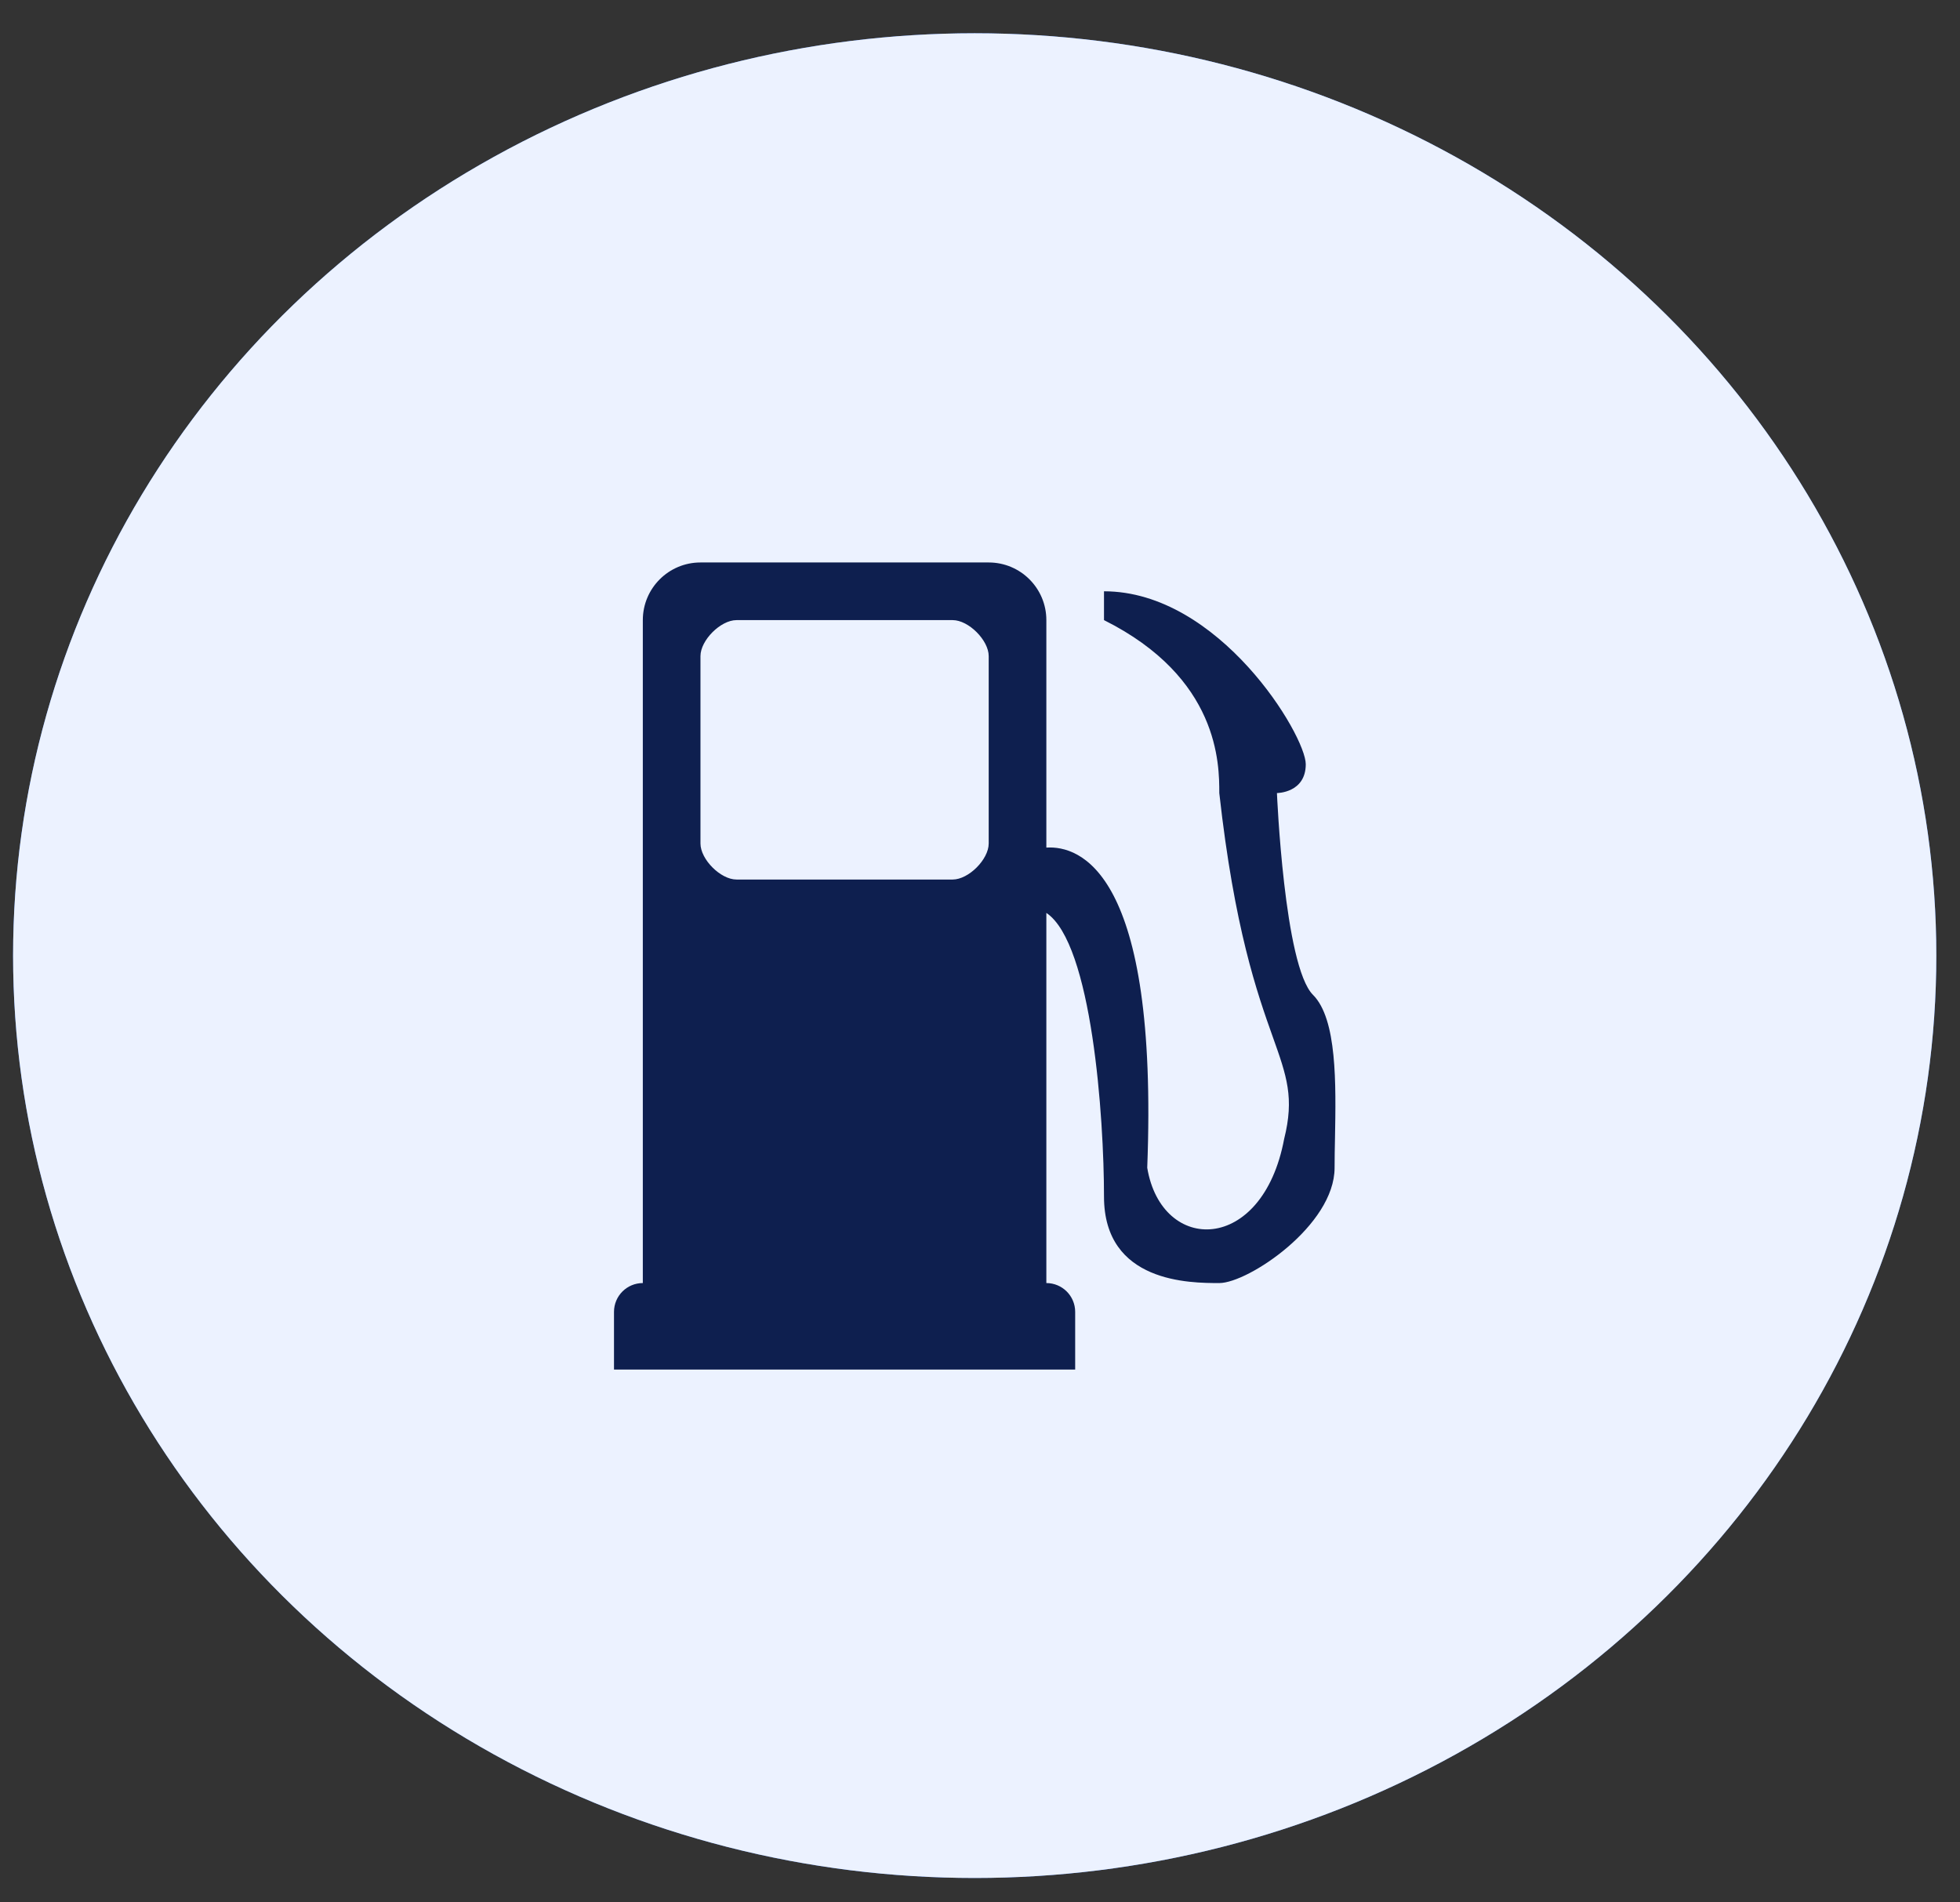 <svg width="34" height="33" viewBox="0 0 34 33" fill="none" xmlns="http://www.w3.org/2000/svg">
<rect x="0" y="0" width="34" height="33" fill="#333333" stroke="none"/>
<ellipse cx="16.908" cy="16.577" rx="16.681" ry="16" fill="#3E7EFF"/>
<ellipse cx="16.908" cy="16.577" rx="16.681" ry="16" fill="white" fill-opacity="0.9"/>
<path fillRule="evenodd" clipRule="evenodd" d="M18.151 14.703V10.757C18.151 10.204 17.703 9.757 17.151 9.757H12.151C11.599 9.757 11.151 10.204 11.151 10.757V22.257C10.875 22.257 10.651 22.48 10.651 22.757V23.757H18.651V22.757C18.651 22.48 18.427 22.257 18.151 22.257V15.836C18.944 16.365 19.151 19.39 19.151 20.757C19.151 22.257 20.651 22.257 21.151 22.257C21.651 22.257 23.151 21.257 23.151 20.257C23.151 20.096 23.154 19.923 23.158 19.744C23.175 18.802 23.196 17.677 22.776 17.257C22.276 16.757 22.151 13.757 22.151 13.757C22.151 13.757 22.651 13.757 22.651 13.257C22.651 12.757 21.151 10.257 19.151 10.257V10.757C21.151 11.757 21.151 13.257 21.151 13.757C21.413 16.114 21.812 17.237 22.079 17.987C22.322 18.669 22.455 19.043 22.276 19.757C21.901 21.757 20.151 21.757 19.901 20.257C20.099 15.111 18.73 14.666 18.151 14.703ZM16.526 15.257L12.776 15.257C12.5 15.257 12.151 14.908 12.151 14.632V11.382C12.151 11.106 12.5 10.757 12.776 10.757H16.526C16.802 10.757 17.151 11.106 17.151 11.382V14.632C17.151 14.908 16.802 15.257 16.526 15.257Z" fill="#0E1F4F"/>
</svg>
